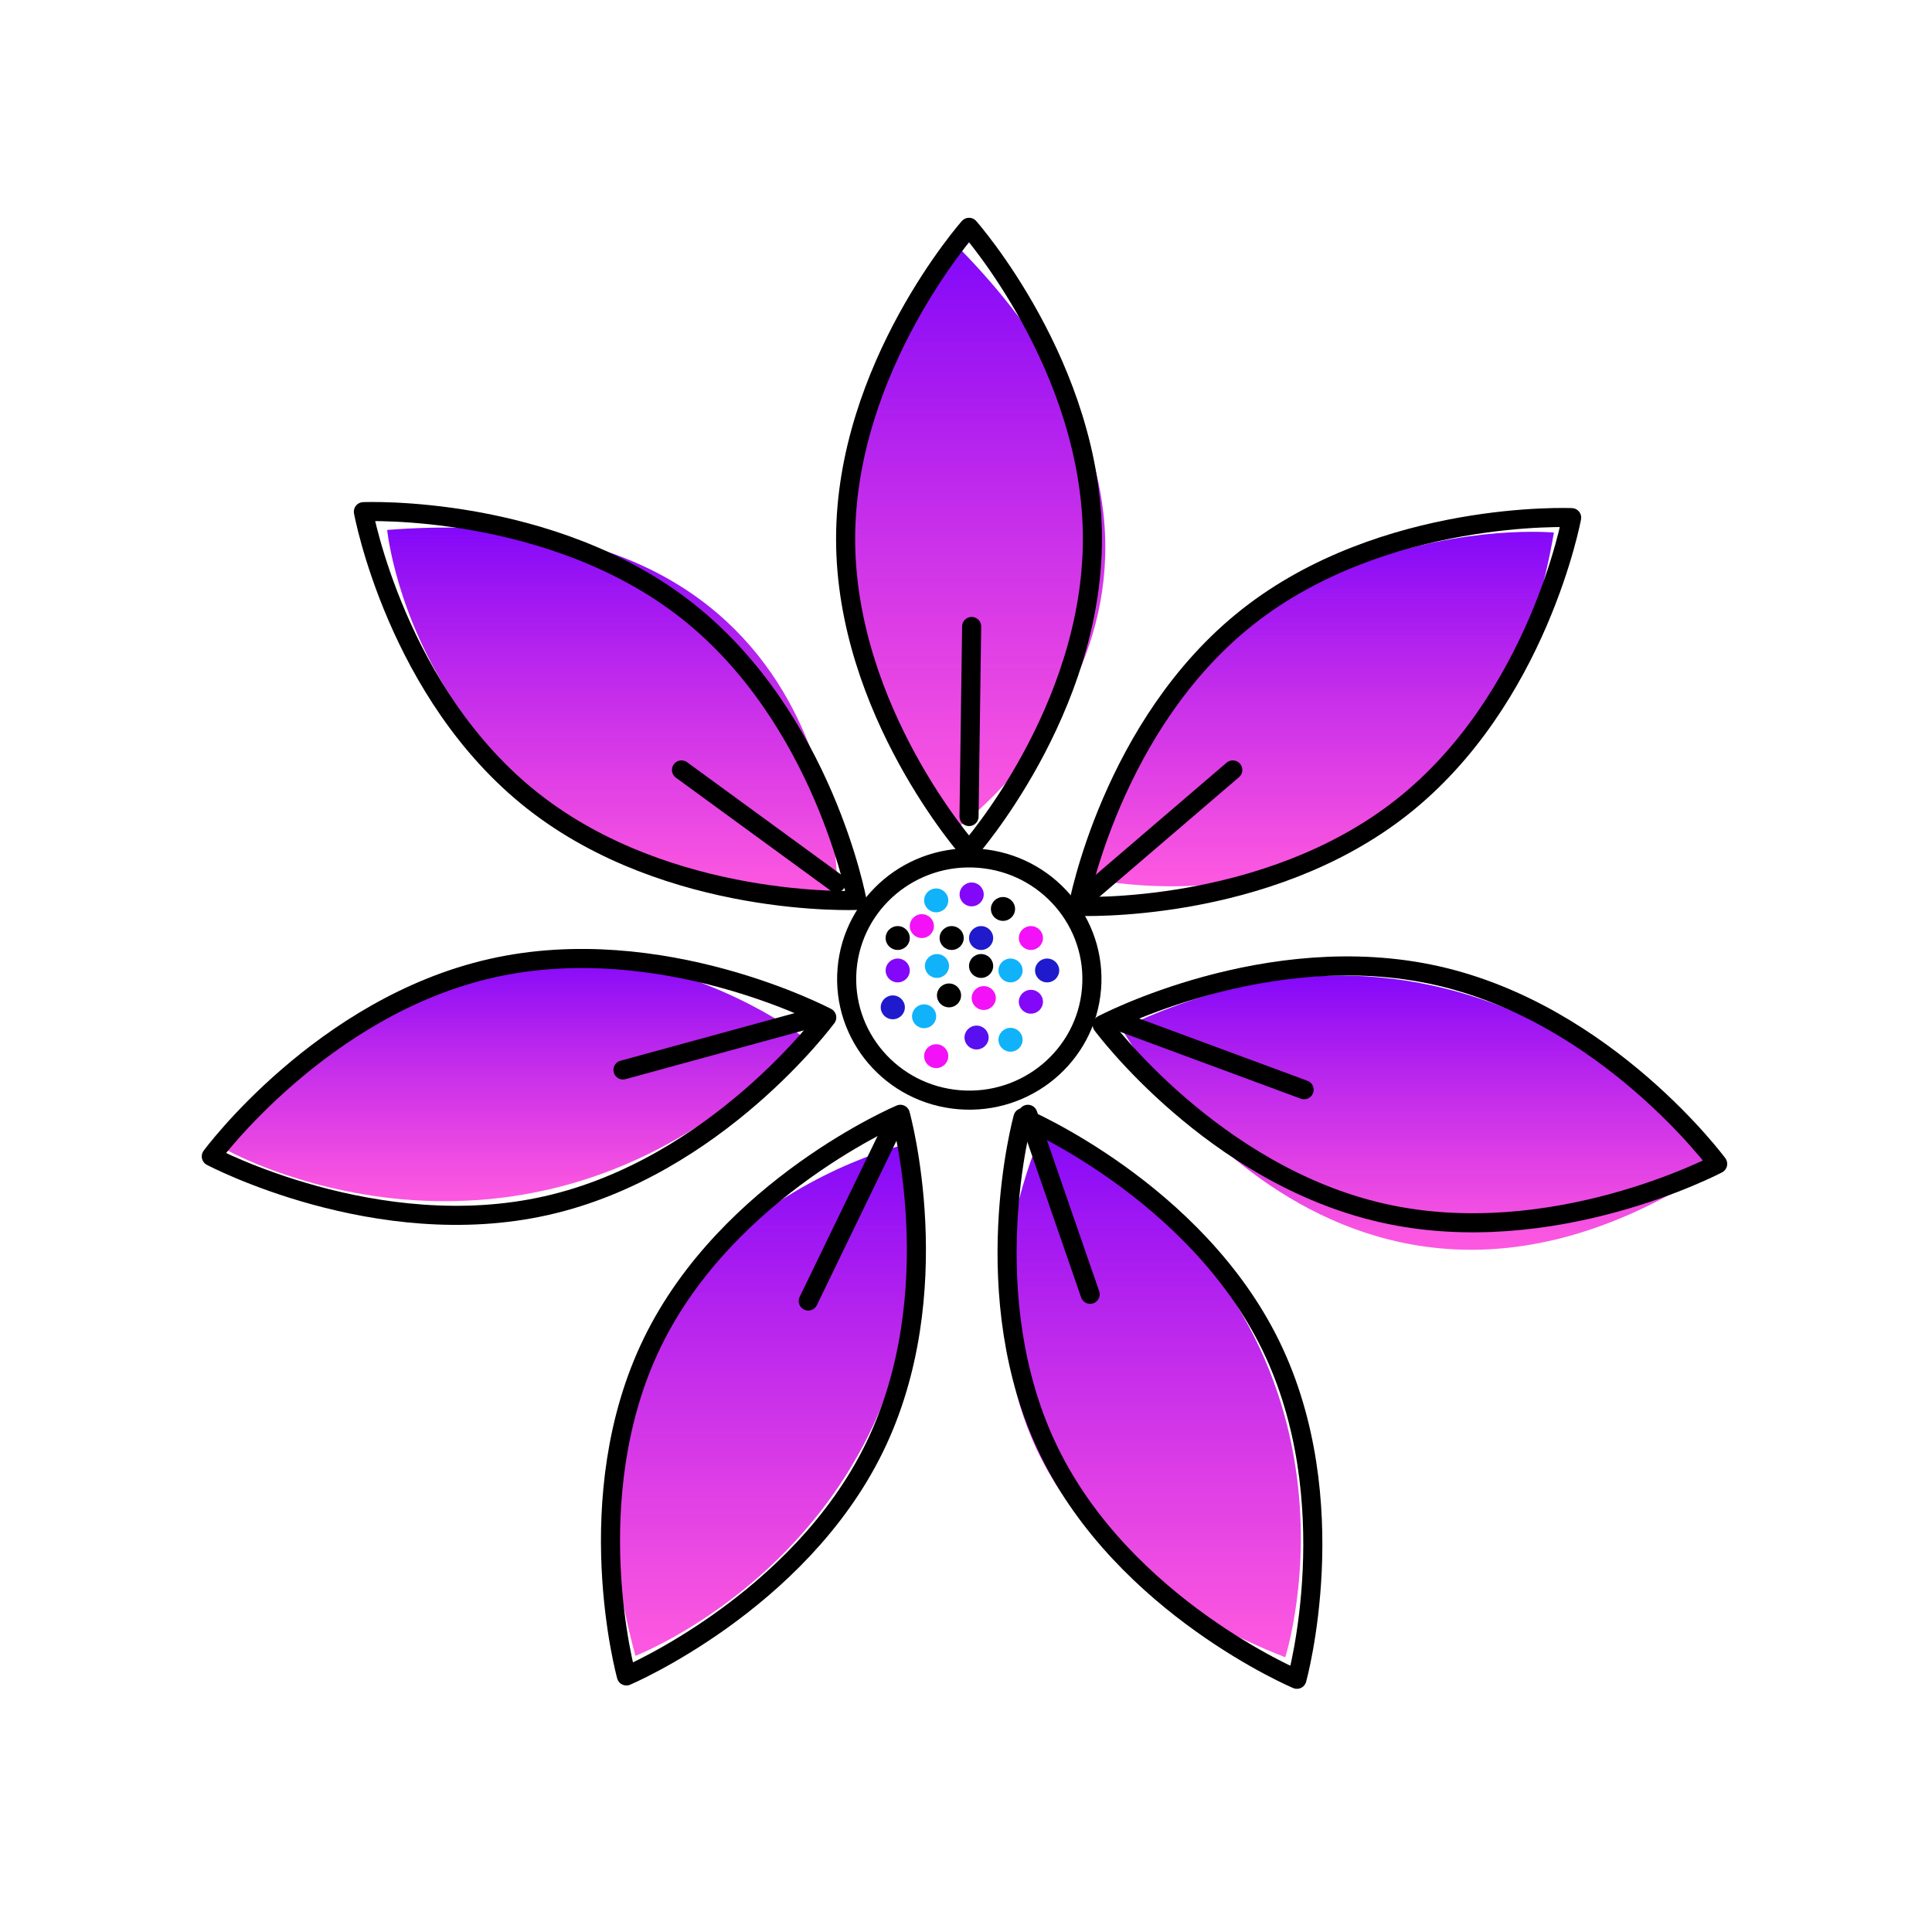 <svg width="81" height="80" viewBox="0 0 81 80" fill="none" xmlns="http://www.w3.org/2000/svg">
<path d="M40.326 10.516C40.326 10.516 29.948 20.688 40.136 34.703C40.215 34.688 53.931 24.547 40.326 10.516Z" fill="url(#paint0_linear_11_105)"/>
<path d="M16.232 22.219C16.232 22.219 17.655 36.594 35.09 37.641C35.121 37.578 35.833 20.672 16.232 22.219Z" fill="url(#paint1_linear_11_105)"/>
<path d="M9.54 48.234C9.54 48.234 22.259 55.359 33.729 43.531C33.713 43.469 20.44 33.25 9.54 48.234Z" fill="url(#paint2_linear_11_105)"/>
<path d="M26.642 69.422C26.642 69.422 40.263 64.188 38.222 47.922C38.159 47.891 21.753 51.594 26.642 69.422Z" fill="url(#paint3_linear_11_105)"/>
<path d="M53.884 69.484C53.884 69.484 58.377 55.531 43.806 47.25C43.743 47.297 36.213 62.516 53.884 69.484Z" fill="url(#paint4_linear_11_105)"/>
<path d="M65.148 22.328C65.148 22.328 50.388 20.938 45.278 36.75C45.309 36.797 61.968 40.859 65.148 22.328Z" fill="url(#paint5_linear_11_105)"/>
<path d="M72.077 48.828C72.077 48.828 62.126 35.828 47.034 43.125C47.018 43.203 56.336 59.375 72.077 48.828Z" fill="url(#paint6_linear_11_105)"/>
<path d="M45.8 22.594C45.8 29.812 40.627 35.656 40.627 35.656C40.627 35.656 35.453 29.812 35.453 22.594C35.453 15.375 40.627 9.531 40.627 9.531C40.627 9.531 45.8 15.375 45.8 22.594Z" stroke="black" stroke-width="0.8" stroke-miterlimit="10" stroke-linecap="round" stroke-linejoin="round"/>
<path d="M28.809 25.609C34.52 30.109 35.928 37.75 35.928 37.75C35.928 37.75 28.081 38.094 22.354 33.594C16.627 29.094 15.235 21.453 15.235 21.453C15.235 21.453 23.098 21.109 28.809 25.609Z" stroke="black" stroke-width="0.8" stroke-miterlimit="10" stroke-linecap="round" stroke-linejoin="round"/>
<path d="M20.614 40.594C27.733 38.984 34.662 42.656 34.662 42.656C34.662 42.656 30.043 48.938 22.908 50.547C15.789 52.156 8.859 48.484 8.859 48.484C8.859 48.484 13.479 42.203 20.614 40.594Z" stroke="black" stroke-width="0.8" stroke-miterlimit="10" stroke-linecap="round" stroke-linejoin="round"/>
<path d="M27.353 56.281C30.517 49.781 37.747 46.719 37.747 46.719C37.747 46.719 39.836 54.203 36.656 60.703C33.476 67.203 26.262 70.266 26.262 70.266C26.262 70.266 24.189 62.781 27.353 56.281Z" stroke="black" stroke-width="0.8" stroke-miterlimit="10" stroke-linecap="round" stroke-linejoin="round"/>
<path d="M43.98 60.844C40.816 54.344 42.889 46.859 42.889 46.859C42.889 46.859 50.119 49.922 53.283 56.422C56.447 62.922 54.374 70.406 54.374 70.406C54.374 70.406 47.145 67.359 43.98 60.844Z" stroke="black" stroke-width="0.8" stroke-miterlimit="10" stroke-linecap="round" stroke-linejoin="round"/>
<path d="M57.966 50.859C50.846 49.25 46.211 42.969 46.211 42.969C46.211 42.969 53.14 39.297 60.26 40.906C67.379 42.516 72.014 48.797 72.014 48.797C72.014 48.797 65.085 52.469 57.966 50.859Z" stroke="black" stroke-width="0.8" stroke-miterlimit="10" stroke-linecap="round" stroke-linejoin="round"/>
<path d="M58.772 33.844C53.061 38.344 45.199 38 45.199 38C45.199 38 46.607 30.359 52.318 25.859C58.029 21.359 65.892 21.703 65.892 21.703C65.892 21.703 64.484 29.344 58.772 33.844Z" stroke="black" stroke-width="0.8" stroke-miterlimit="10" stroke-linecap="round" stroke-linejoin="round"/>
<path d="M45.762 41.466C45.996 38.671 43.892 36.218 41.062 35.986C38.232 35.755 35.748 37.833 35.514 40.628C35.28 43.423 37.384 45.877 40.214 46.108C43.044 46.339 45.528 44.261 45.762 41.466Z" stroke="black" stroke-width="0.8" stroke-miterlimit="10" stroke-linecap="round" stroke-linejoin="round"/>
<path d="M40.737 38C41.017 38 41.244 37.776 41.244 37.5C41.244 37.224 41.017 37 40.737 37C40.458 37 40.231 37.224 40.231 37.5C40.231 37.776 40.458 38 40.737 38Z" fill="#8308F9"/>
<path d="M39.899 39.828C40.178 39.828 40.405 39.604 40.405 39.328C40.405 39.052 40.178 38.828 39.899 38.828C39.619 38.828 39.393 39.052 39.393 39.328C39.393 39.604 39.619 39.828 39.899 39.828Z" fill="black"/>
<path d="M43.901 41.188C44.181 41.188 44.408 40.964 44.408 40.688C44.408 40.411 44.181 40.188 43.901 40.188C43.622 40.188 43.395 40.411 43.395 40.688C43.395 40.964 43.622 41.188 43.901 41.188Z" fill="#1F1BCC"/>
<path d="M37.431 42.734C37.711 42.734 37.937 42.511 37.937 42.234C37.937 41.958 37.711 41.734 37.431 41.734C37.151 41.734 36.925 41.958 36.925 42.234C36.925 42.511 37.151 42.734 37.431 42.734Z" fill="#1F1BCC"/>
<path d="M41.244 42.344C41.523 42.344 41.75 42.12 41.75 41.844C41.75 41.568 41.523 41.344 41.244 41.344C40.964 41.344 40.737 41.568 40.737 41.844C40.737 42.12 40.964 42.344 41.244 42.344Z" fill="#F311F8"/>
<path d="M42.367 44.094C42.646 44.094 42.873 43.87 42.873 43.594C42.873 43.318 42.646 43.094 42.367 43.094C42.087 43.094 41.861 43.318 41.861 43.594C41.861 43.87 42.087 44.094 42.367 44.094Z" fill="#10B3F9"/>
<path d="M41.133 39.828C41.412 39.828 41.639 39.604 41.639 39.328C41.639 39.052 41.412 38.828 41.133 38.828C40.853 38.828 40.627 39.052 40.627 39.328C40.627 39.604 40.853 39.828 41.133 39.828Z" fill="#1F1BCC"/>
<path d="M41.133 41C41.412 41 41.639 40.776 41.639 40.5C41.639 40.224 41.412 40 41.133 40C40.853 40 40.627 40.224 40.627 40.5C40.627 40.776 40.853 41 41.133 41Z" fill="black"/>
<path d="M42.367 41.188C42.646 41.188 42.873 40.964 42.873 40.688C42.873 40.411 42.646 40.188 42.367 40.188C42.087 40.188 41.861 40.411 41.861 40.688C41.861 40.964 42.087 41.188 42.367 41.188Z" fill="#10B3F9"/>
<path d="M42.05 38.609C42.33 38.609 42.557 38.386 42.557 38.109C42.557 37.833 42.33 37.609 42.05 37.609C41.771 37.609 41.544 37.833 41.544 38.109C41.544 38.386 41.771 38.609 42.05 38.609Z" fill="black"/>
<path d="M39.25 38.25C39.53 38.25 39.757 38.026 39.757 37.75C39.757 37.474 39.53 37.25 39.25 37.25C38.971 37.25 38.744 37.474 38.744 37.75C38.744 38.026 38.971 38.25 39.25 38.25Z" fill="#10B3F9"/>
<path d="M43.221 42.5C43.501 42.5 43.727 42.276 43.727 42C43.727 41.724 43.501 41.5 43.221 41.5C42.941 41.5 42.715 41.724 42.715 42C42.715 42.276 42.941 42.5 43.221 42.5Z" fill="#8308F9"/>
<path d="M43.221 39.828C43.501 39.828 43.727 39.604 43.727 39.328C43.727 39.052 43.501 38.828 43.221 38.828C42.941 38.828 42.715 39.052 42.715 39.328C42.715 39.604 42.941 39.828 43.221 39.828Z" fill="#F311F8"/>
<path d="M39.282 41C39.561 41 39.788 40.776 39.788 40.5C39.788 40.224 39.561 40 39.282 40C39.002 40 38.776 40.224 38.776 40.5C38.776 40.776 39.002 41 39.282 41Z" fill="#10B3F9"/>
<path d="M39.788 42.234C40.068 42.234 40.294 42.011 40.294 41.734C40.294 41.458 40.068 41.234 39.788 41.234C39.508 41.234 39.282 41.458 39.282 41.734C39.282 42.011 39.508 42.234 39.788 42.234Z" fill="black"/>
<path d="M38.744 43.109C39.023 43.109 39.25 42.886 39.25 42.609C39.25 42.333 39.023 42.109 38.744 42.109C38.464 42.109 38.238 42.333 38.238 42.609C38.238 42.886 38.464 43.109 38.744 43.109Z" fill="#10B3F9"/>
<path d="M38.649 39.328C38.929 39.328 39.155 39.104 39.155 38.828C39.155 38.552 38.929 38.328 38.649 38.328C38.369 38.328 38.143 38.552 38.143 38.828C38.143 39.104 38.369 39.328 38.649 39.328Z" fill="#F311F8"/>
<path d="M37.636 39.828C37.916 39.828 38.143 39.604 38.143 39.328C38.143 39.052 37.916 38.828 37.636 38.828C37.357 38.828 37.13 39.052 37.13 39.328C37.13 39.604 37.357 39.828 37.636 39.828Z" fill="black"/>
<path d="M40.943 44C41.223 44 41.449 43.776 41.449 43.5C41.449 43.224 41.223 43 40.943 43C40.663 43 40.437 43.224 40.437 43.5C40.437 43.776 40.663 44 40.943 44Z" fill="#5810F1"/>
<path d="M39.25 44.781C39.53 44.781 39.757 44.557 39.757 44.281C39.757 44.005 39.53 43.781 39.25 43.781C38.971 43.781 38.744 44.005 38.744 44.281C38.744 44.557 38.971 44.781 39.25 44.781Z" fill="#F311F8"/>
<path d="M37.636 41.188C37.916 41.188 38.143 40.964 38.143 40.688C38.143 40.411 37.916 40.188 37.636 40.188C37.357 40.188 37.13 40.411 37.13 40.688C37.13 40.964 37.357 41.188 37.636 41.188Z" fill="#8308F9"/>
<path d="M40.627 34.234L40.737 26.266" stroke="black" stroke-width="0.8" stroke-miterlimit="10" stroke-linecap="round" stroke-linejoin="round"/>
<path d="M35.058 37.016L28.572 32.281" stroke="black" stroke-width="0.8" stroke-miterlimit="10" stroke-linecap="round" stroke-linejoin="round"/>
<path d="M33.887 42.734L26.119 44.859" stroke="black" stroke-width="0.8" stroke-miterlimit="10" stroke-linecap="round" stroke-linejoin="round"/>
<path d="M37.368 47.359L33.887 54.547" stroke="black" stroke-width="0.8" stroke-miterlimit="10" stroke-linecap="round" stroke-linejoin="round"/>
<path d="M43.094 46.719L45.705 54.266" stroke="black" stroke-width="0.8" stroke-miterlimit="10" stroke-linecap="round" stroke-linejoin="round"/>
<path d="M47.113 42.891L54.675 45.688" stroke="black" stroke-width="0.8" stroke-miterlimit="10" stroke-linecap="round" stroke-linejoin="round"/>
<path d="M45.594 37.5L51.685 32.281" stroke="black" stroke-width="0.8" stroke-miterlimit="10" stroke-linecap="round" stroke-linejoin="round"/>
<defs>
<linearGradient id="paint0_linear_11_105" x1="40.999" y1="10.516" x2="40.999" y2="34.703" gradientUnits="userSpaceOnUse">
<stop stop-color="#8308F9"/>
<stop offset="0.969" stop-color="#F908D2" stop-opacity="0.68"/>
</linearGradient>
<linearGradient id="paint1_linear_11_105" x1="25.666" y1="22.119" x2="25.666" y2="37.641" gradientUnits="userSpaceOnUse">
<stop stop-color="#8308F9"/>
<stop offset="0.969" stop-color="#F908D2" stop-opacity="0.68"/>
</linearGradient>
<linearGradient id="paint2_linear_11_105" x1="21.634" y1="40.072" x2="21.634" y2="50.362" gradientUnits="userSpaceOnUse">
<stop stop-color="#8308F9"/>
<stop offset="0.969" stop-color="#F908D2" stop-opacity="0.68"/>
</linearGradient>
<linearGradient id="paint3_linear_11_105" x1="32.081" y1="47.922" x2="32.081" y2="69.422" gradientUnits="userSpaceOnUse">
<stop stop-color="#8308F9"/>
<stop offset="0.969" stop-color="#F908D2" stop-opacity="0.68"/>
</linearGradient>
<linearGradient id="paint4_linear_11_105" x1="48.348" y1="47.25" x2="48.348" y2="69.484" gradientUnits="userSpaceOnUse">
<stop stop-color="#8308F9"/>
<stop offset="0.969" stop-color="#F908D2" stop-opacity="0.68"/>
</linearGradient>
<linearGradient id="paint5_linear_11_105" x1="55.213" y1="22.297" x2="55.213" y2="37.159" gradientUnits="userSpaceOnUse">
<stop stop-color="#8308F9"/>
<stop offset="0.969" stop-color="#F908D2" stop-opacity="0.68"/>
</linearGradient>
<linearGradient id="paint6_linear_11_105" x1="59.556" y1="40.902" x2="59.556" y2="52.398" gradientUnits="userSpaceOnUse">
<stop stop-color="#8308F9"/>
<stop offset="0.969" stop-color="#F908D2" stop-opacity="0.68"/>
</linearGradient>
</defs>
</svg>
